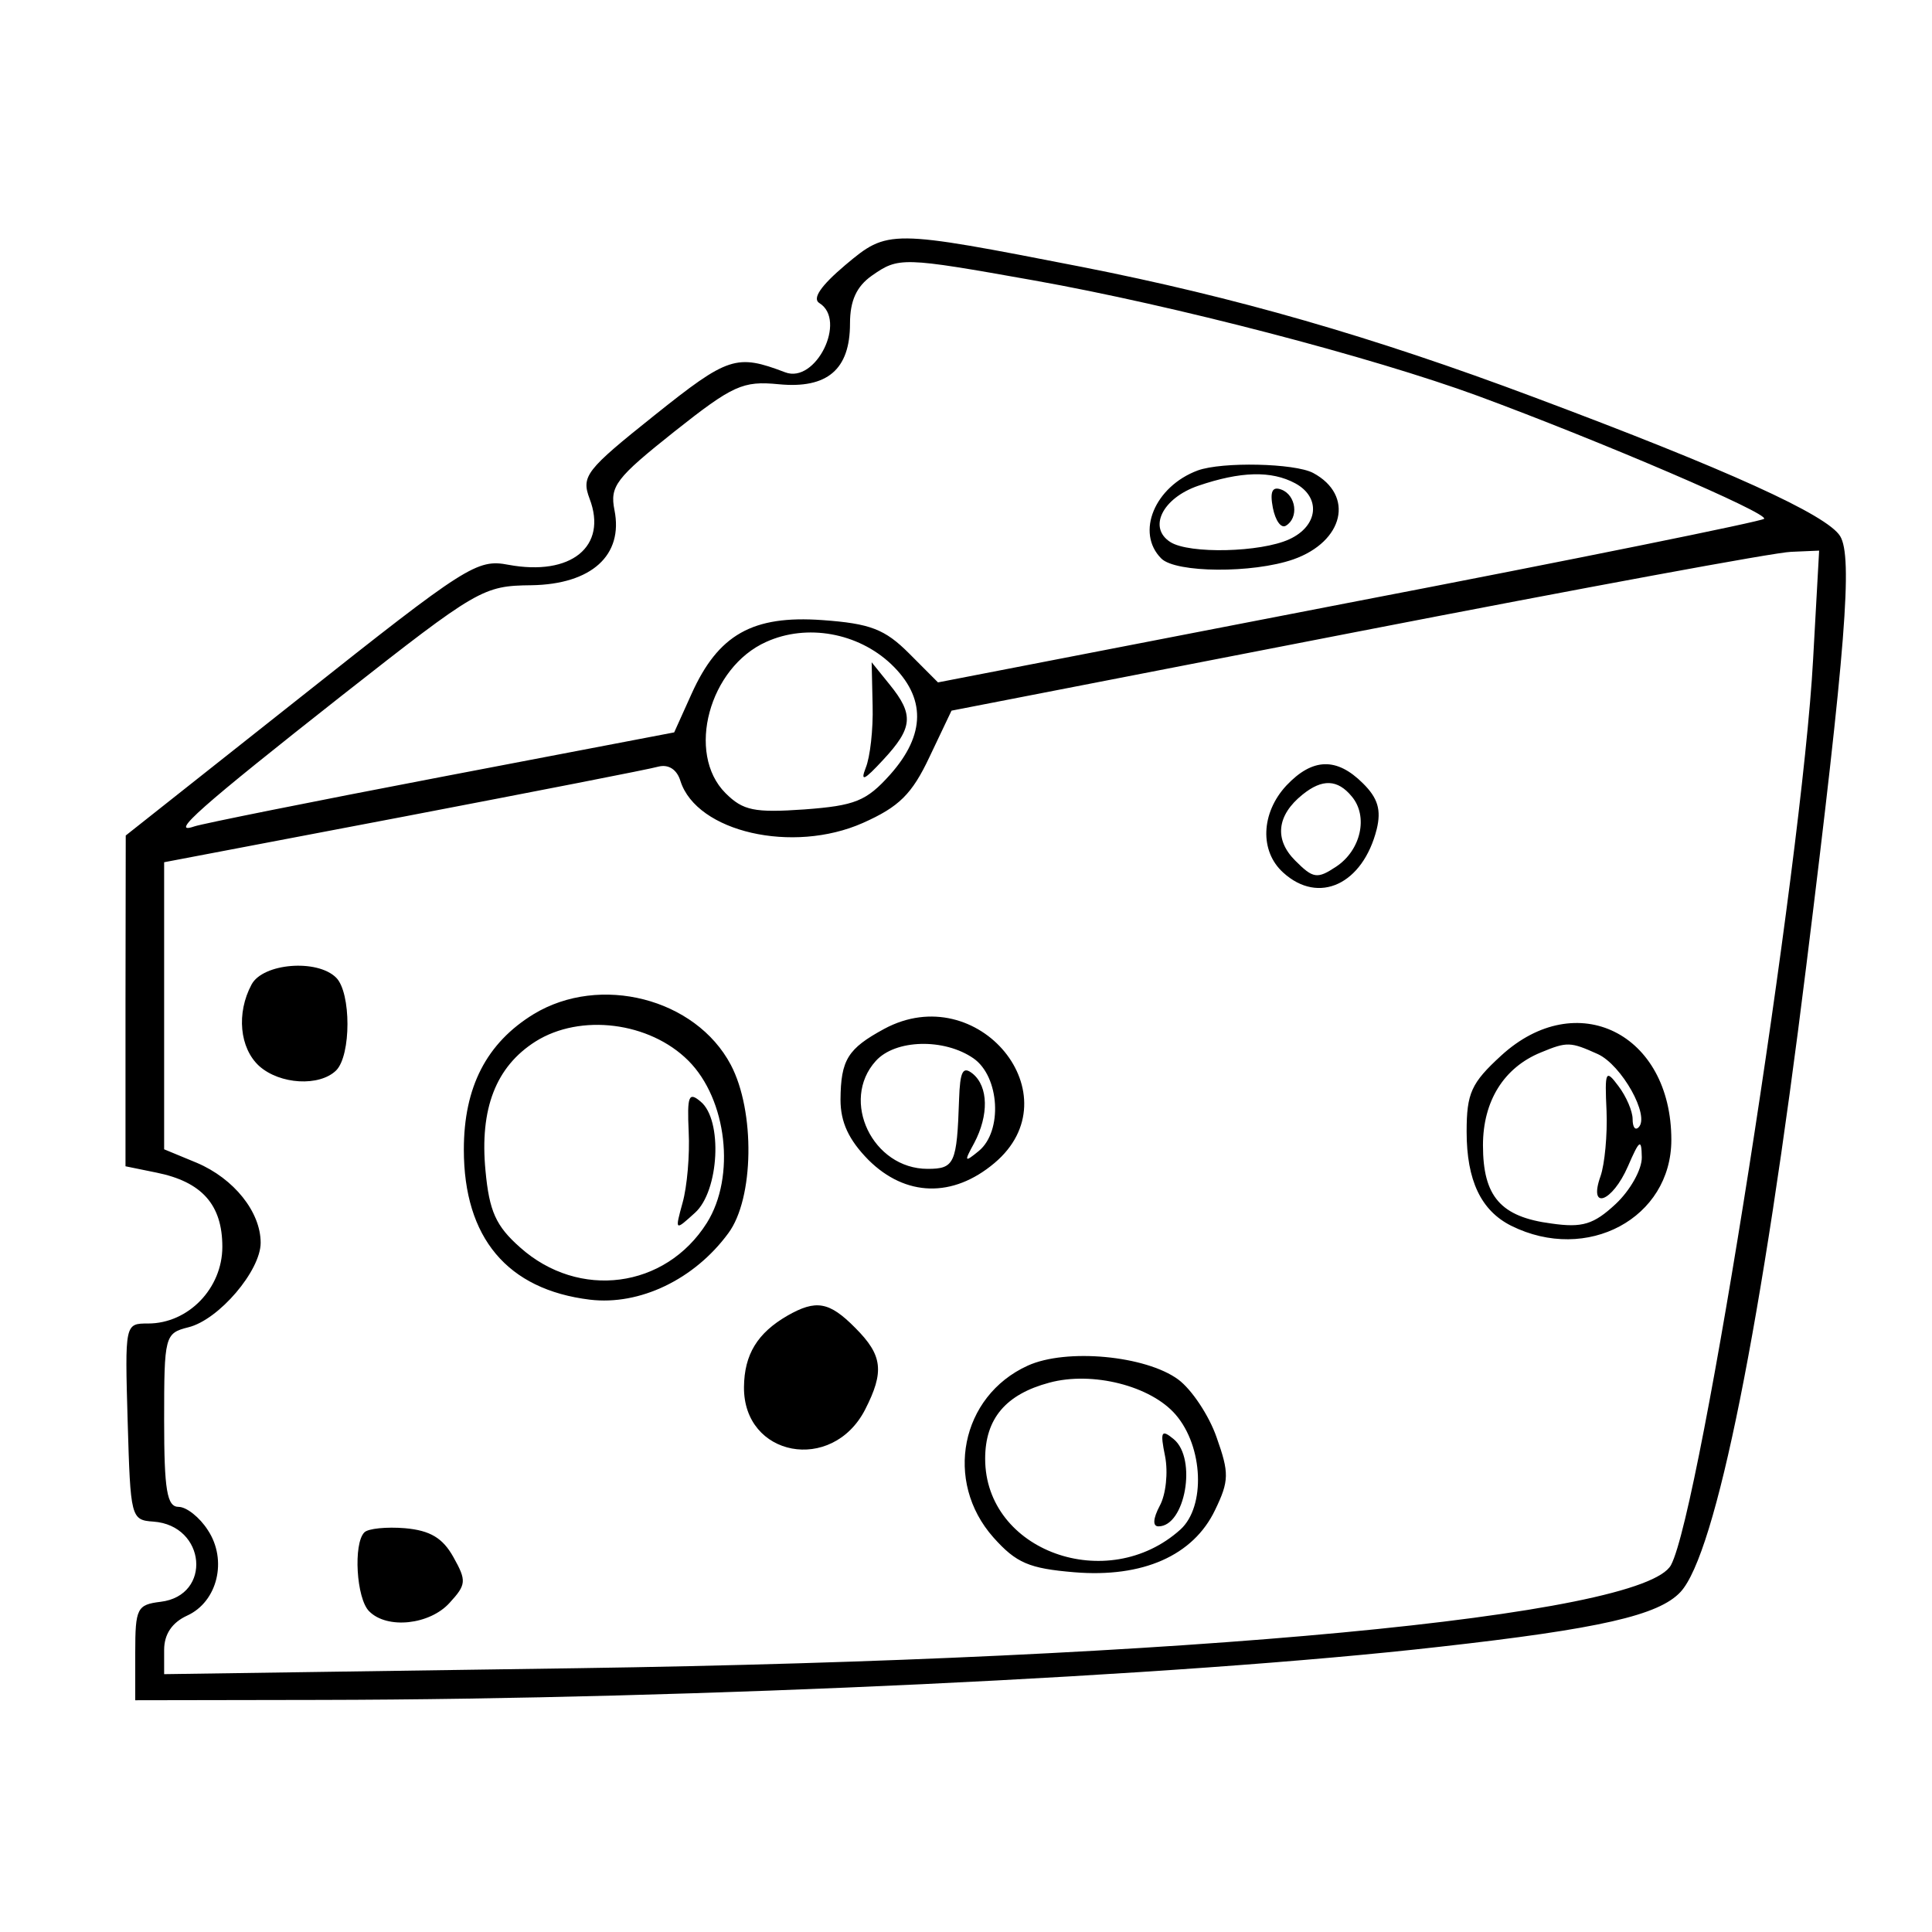 <?xml version="1.0" encoding="UTF-8"?>
<svg xmlns="http://www.w3.org/2000/svg" xmlns:xlink="http://www.w3.org/1999/xlink" width="24px" height="24px" viewBox="0 0 24 24" version="1.1">
<g id="surface1">
<path style=" stroke:none;fill-rule:evenodd;fill:rgb(0%,0%,0%);fill-opacity:1;" d="M 10.5 3.293 C 10.195 3.551 10.086 3.711 10.18 3.766 C 10.523 3.98 10.133 4.77 9.754 4.625 C 9.148 4.395 9.047 4.426 8.129 5.16 C 7.277 5.84 7.219 5.914 7.324 6.195 C 7.551 6.789 7.094 7.16 6.316 7.016 C 5.926 6.941 5.793 7.027 3.734 8.66 L 1.562 10.379 L 1.559 12.434 L 1.559 14.488 L 1.941 14.566 C 2.508 14.68 2.762 14.965 2.762 15.488 C 2.762 16.004 2.34 16.441 1.84 16.441 C 1.551 16.441 1.551 16.441 1.586 17.66 C 1.621 18.852 1.625 18.883 1.906 18.902 C 2.559 18.949 2.637 19.82 1.996 19.898 C 1.703 19.934 1.68 19.977 1.68 20.527 L 1.68 21.121 L 3.988 21.117 C 8.602 21.109 14.656 20.824 17.883 20.457 C 19.875 20.234 20.605 20.066 20.875 19.777 C 21.316 19.305 21.887 16.453 22.438 12 C 22.93 8.031 23.016 6.918 22.859 6.66 C 22.695 6.395 21.465 5.836 19.055 4.934 C 17.035 4.176 15.344 3.691 13.441 3.316 C 11.043 2.848 11.031 2.848 10.5 3.293 M 10.828 3.426 C 10.641 3.559 10.559 3.734 10.559 4.02 C 10.559 4.59 10.277 4.832 9.672 4.773 C 9.227 4.73 9.105 4.785 8.375 5.363 C 7.652 5.938 7.574 6.039 7.633 6.336 C 7.746 6.898 7.348 7.258 6.602 7.27 C 6 7.277 5.938 7.312 4.246 8.641 C 2.5 10.016 2.086 10.379 2.414 10.266 C 2.504 10.234 3.883 9.957 5.477 9.652 L 8.375 9.098 L 8.59 8.621 C 8.922 7.883 9.348 7.641 10.215 7.703 C 10.812 7.746 10.992 7.816 11.293 8.117 L 11.652 8.477 L 16.754 7.488 C 19.559 6.949 21.883 6.477 21.914 6.445 C 21.98 6.379 19.891 5.484 18.359 4.918 C 17.039 4.434 14.582 3.793 12.848 3.484 C 11.203 3.191 11.164 3.191 10.828 3.426 M 14.879 5.844 C 14.344 6.043 14.105 6.617 14.426 6.938 C 14.605 7.117 15.559 7.125 16.066 6.949 C 16.695 6.727 16.828 6.152 16.312 5.875 C 16.082 5.754 15.184 5.734 14.879 5.844 M 14.883 6.035 C 14.441 6.188 14.258 6.555 14.539 6.734 C 14.773 6.883 15.66 6.863 16.016 6.699 C 16.375 6.535 16.414 6.18 16.09 6.004 C 15.793 5.844 15.41 5.855 14.883 6.035 M 15.812 6.309 C 15.844 6.469 15.914 6.566 15.973 6.531 C 16.137 6.434 16.102 6.152 15.918 6.082 C 15.805 6.039 15.773 6.105 15.812 6.309 M 16.859 7.848 L 11.82 8.828 L 11.547 9.402 C 11.328 9.867 11.168 10.023 10.719 10.223 C 9.848 10.609 8.656 10.336 8.453 9.703 C 8.41 9.559 8.305 9.492 8.18 9.523 C 8.07 9.555 6.645 9.832 5.012 10.145 L 2.039 10.711 L 2.039 14.277 L 2.445 14.445 C 2.906 14.641 3.238 15.055 3.238 15.438 C 3.238 15.785 2.719 16.395 2.34 16.488 C 2.047 16.562 2.039 16.594 2.039 17.641 C 2.039 18.512 2.074 18.719 2.219 18.719 C 2.316 18.719 2.48 18.848 2.582 19.008 C 2.828 19.379 2.703 19.898 2.324 20.07 C 2.137 20.156 2.039 20.301 2.039 20.496 L 2.039 20.797 L 7.172 20.723 C 14.738 20.613 20.418 20.078 20.758 19.441 C 21.125 18.758 22.387 10.719 22.523 8.191 L 22.598 6.84 L 22.25 6.855 C 22.059 6.859 19.633 7.309 16.859 7.848 M 9.52 7.973 C 8.809 8.289 8.52 9.359 9.012 9.852 C 9.23 10.07 9.371 10.098 9.992 10.055 C 10.621 10.008 10.762 9.953 11.059 9.621 C 11.5 9.125 11.504 8.664 11.07 8.25 C 10.656 7.859 10.023 7.746 9.52 7.973 M 10.84 8.766 C 10.848 9.059 10.809 9.406 10.754 9.539 C 10.684 9.719 10.738 9.691 10.969 9.441 C 11.34 9.043 11.355 8.879 11.055 8.508 L 10.828 8.227 L 10.84 8.766 M 15.98 9.758 C 15.664 10.098 15.645 10.574 15.941 10.84 C 16.383 11.242 16.93 10.984 17.102 10.301 C 17.16 10.062 17.117 9.914 16.93 9.73 C 16.605 9.406 16.305 9.414 15.98 9.758 M 16.18 9.871 C 15.859 10.129 15.828 10.43 16.09 10.691 C 16.312 10.914 16.363 10.922 16.598 10.766 C 16.906 10.562 17 10.141 16.793 9.895 C 16.617 9.68 16.426 9.672 16.18 9.871 M 3.125 12.23 C 2.934 12.586 2.977 13.02 3.219 13.242 C 3.477 13.473 3.969 13.5 4.176 13.297 C 4.363 13.109 4.363 12.332 4.176 12.145 C 3.941 11.91 3.266 11.965 3.125 12.23 M 6.629 12.598 C 6.043 12.957 5.762 13.504 5.762 14.281 C 5.762 15.375 6.301 16.02 7.328 16.145 C 7.945 16.219 8.625 15.895 9.047 15.32 C 9.367 14.891 9.383 13.805 9.078 13.227 C 8.641 12.402 7.453 12.098 6.629 12.598 M 10.984 12.781 C 10.531 13.027 10.445 13.164 10.441 13.66 C 10.441 13.941 10.543 14.16 10.789 14.41 C 11.25 14.867 11.836 14.883 12.352 14.449 C 13.348 13.613 12.152 12.152 10.984 12.781 M 6.652 12.938 C 6.16 13.25 5.957 13.773 6.031 14.543 C 6.078 15.047 6.16 15.23 6.461 15.496 C 7.191 16.148 8.266 16.008 8.781 15.191 C 9.141 14.617 9.031 13.656 8.551 13.176 C 8.07 12.695 7.211 12.586 6.652 12.938 M 18.648 13.113 C 18.277 13.453 18.219 13.578 18.219 14.059 C 18.219 14.664 18.398 15.039 18.773 15.227 C 19.715 15.695 20.762 15.133 20.762 14.16 C 20.762 12.836 19.586 12.254 18.648 13.113 M 10.879 13.18 C 10.434 13.672 10.84 14.52 11.523 14.52 C 11.859 14.52 11.887 14.453 11.914 13.656 C 11.926 13.305 11.961 13.238 12.086 13.34 C 12.277 13.5 12.285 13.852 12.102 14.199 C 11.973 14.434 11.98 14.445 12.16 14.297 C 12.457 14.051 12.418 13.375 12.094 13.148 C 11.73 12.895 11.121 12.91 10.879 13.18 M 19.141 13.074 C 18.68 13.262 18.422 13.68 18.422 14.227 C 18.422 14.863 18.641 15.117 19.273 15.199 C 19.656 15.254 19.797 15.211 20.07 14.957 C 20.25 14.789 20.398 14.527 20.395 14.375 C 20.391 14.141 20.367 14.156 20.223 14.488 C 20.027 14.938 19.727 15.043 19.883 14.609 C 19.934 14.461 19.969 14.098 19.957 13.801 C 19.934 13.305 19.945 13.277 20.105 13.492 C 20.203 13.621 20.281 13.805 20.281 13.902 C 20.281 14 20.312 14.047 20.355 14.004 C 20.5 13.863 20.145 13.23 19.848 13.094 C 19.508 12.941 19.469 12.938 19.141 13.074 M 8.555 14.059 C 8.57 14.348 8.535 14.742 8.48 14.938 C 8.383 15.293 8.383 15.293 8.633 15.066 C 8.934 14.797 8.98 13.91 8.703 13.684 C 8.555 13.559 8.535 13.613 8.555 14.059 M 9.781 16.344 C 9.41 16.559 9.246 16.824 9.242 17.23 C 9.234 18.098 10.336 18.305 10.746 17.512 C 10.988 17.039 10.965 16.836 10.625 16.496 C 10.301 16.168 10.137 16.141 9.781 16.344 M 12.766 16.965 C 11.934 17.344 11.723 18.402 12.34 19.098 C 12.625 19.418 12.785 19.484 13.344 19.531 C 14.195 19.602 14.824 19.324 15.094 18.758 C 15.27 18.395 15.27 18.297 15.113 17.855 C 15.02 17.586 14.805 17.262 14.637 17.137 C 14.234 16.84 13.246 16.746 12.766 16.965 M 13.035 17.176 C 12.496 17.32 12.238 17.621 12.238 18.121 C 12.238 19.27 13.758 19.816 14.664 19 C 14.977 18.715 14.949 17.973 14.605 17.574 C 14.297 17.215 13.57 17.031 13.035 17.176 M 14.473 18.09 C 14.512 18.289 14.484 18.566 14.406 18.707 C 14.324 18.863 14.316 18.961 14.391 18.961 C 14.723 18.961 14.871 18.121 14.582 17.879 C 14.426 17.75 14.41 17.781 14.473 18.09 M 4.527 19.035 C 4.387 19.172 4.426 19.859 4.586 20.016 C 4.809 20.242 5.34 20.184 5.586 19.91 C 5.793 19.684 5.797 19.637 5.633 19.344 C 5.5 19.105 5.344 19.012 5.031 18.984 C 4.801 18.965 4.574 18.988 4.527 19.035 "/>
</g>
</svg>
